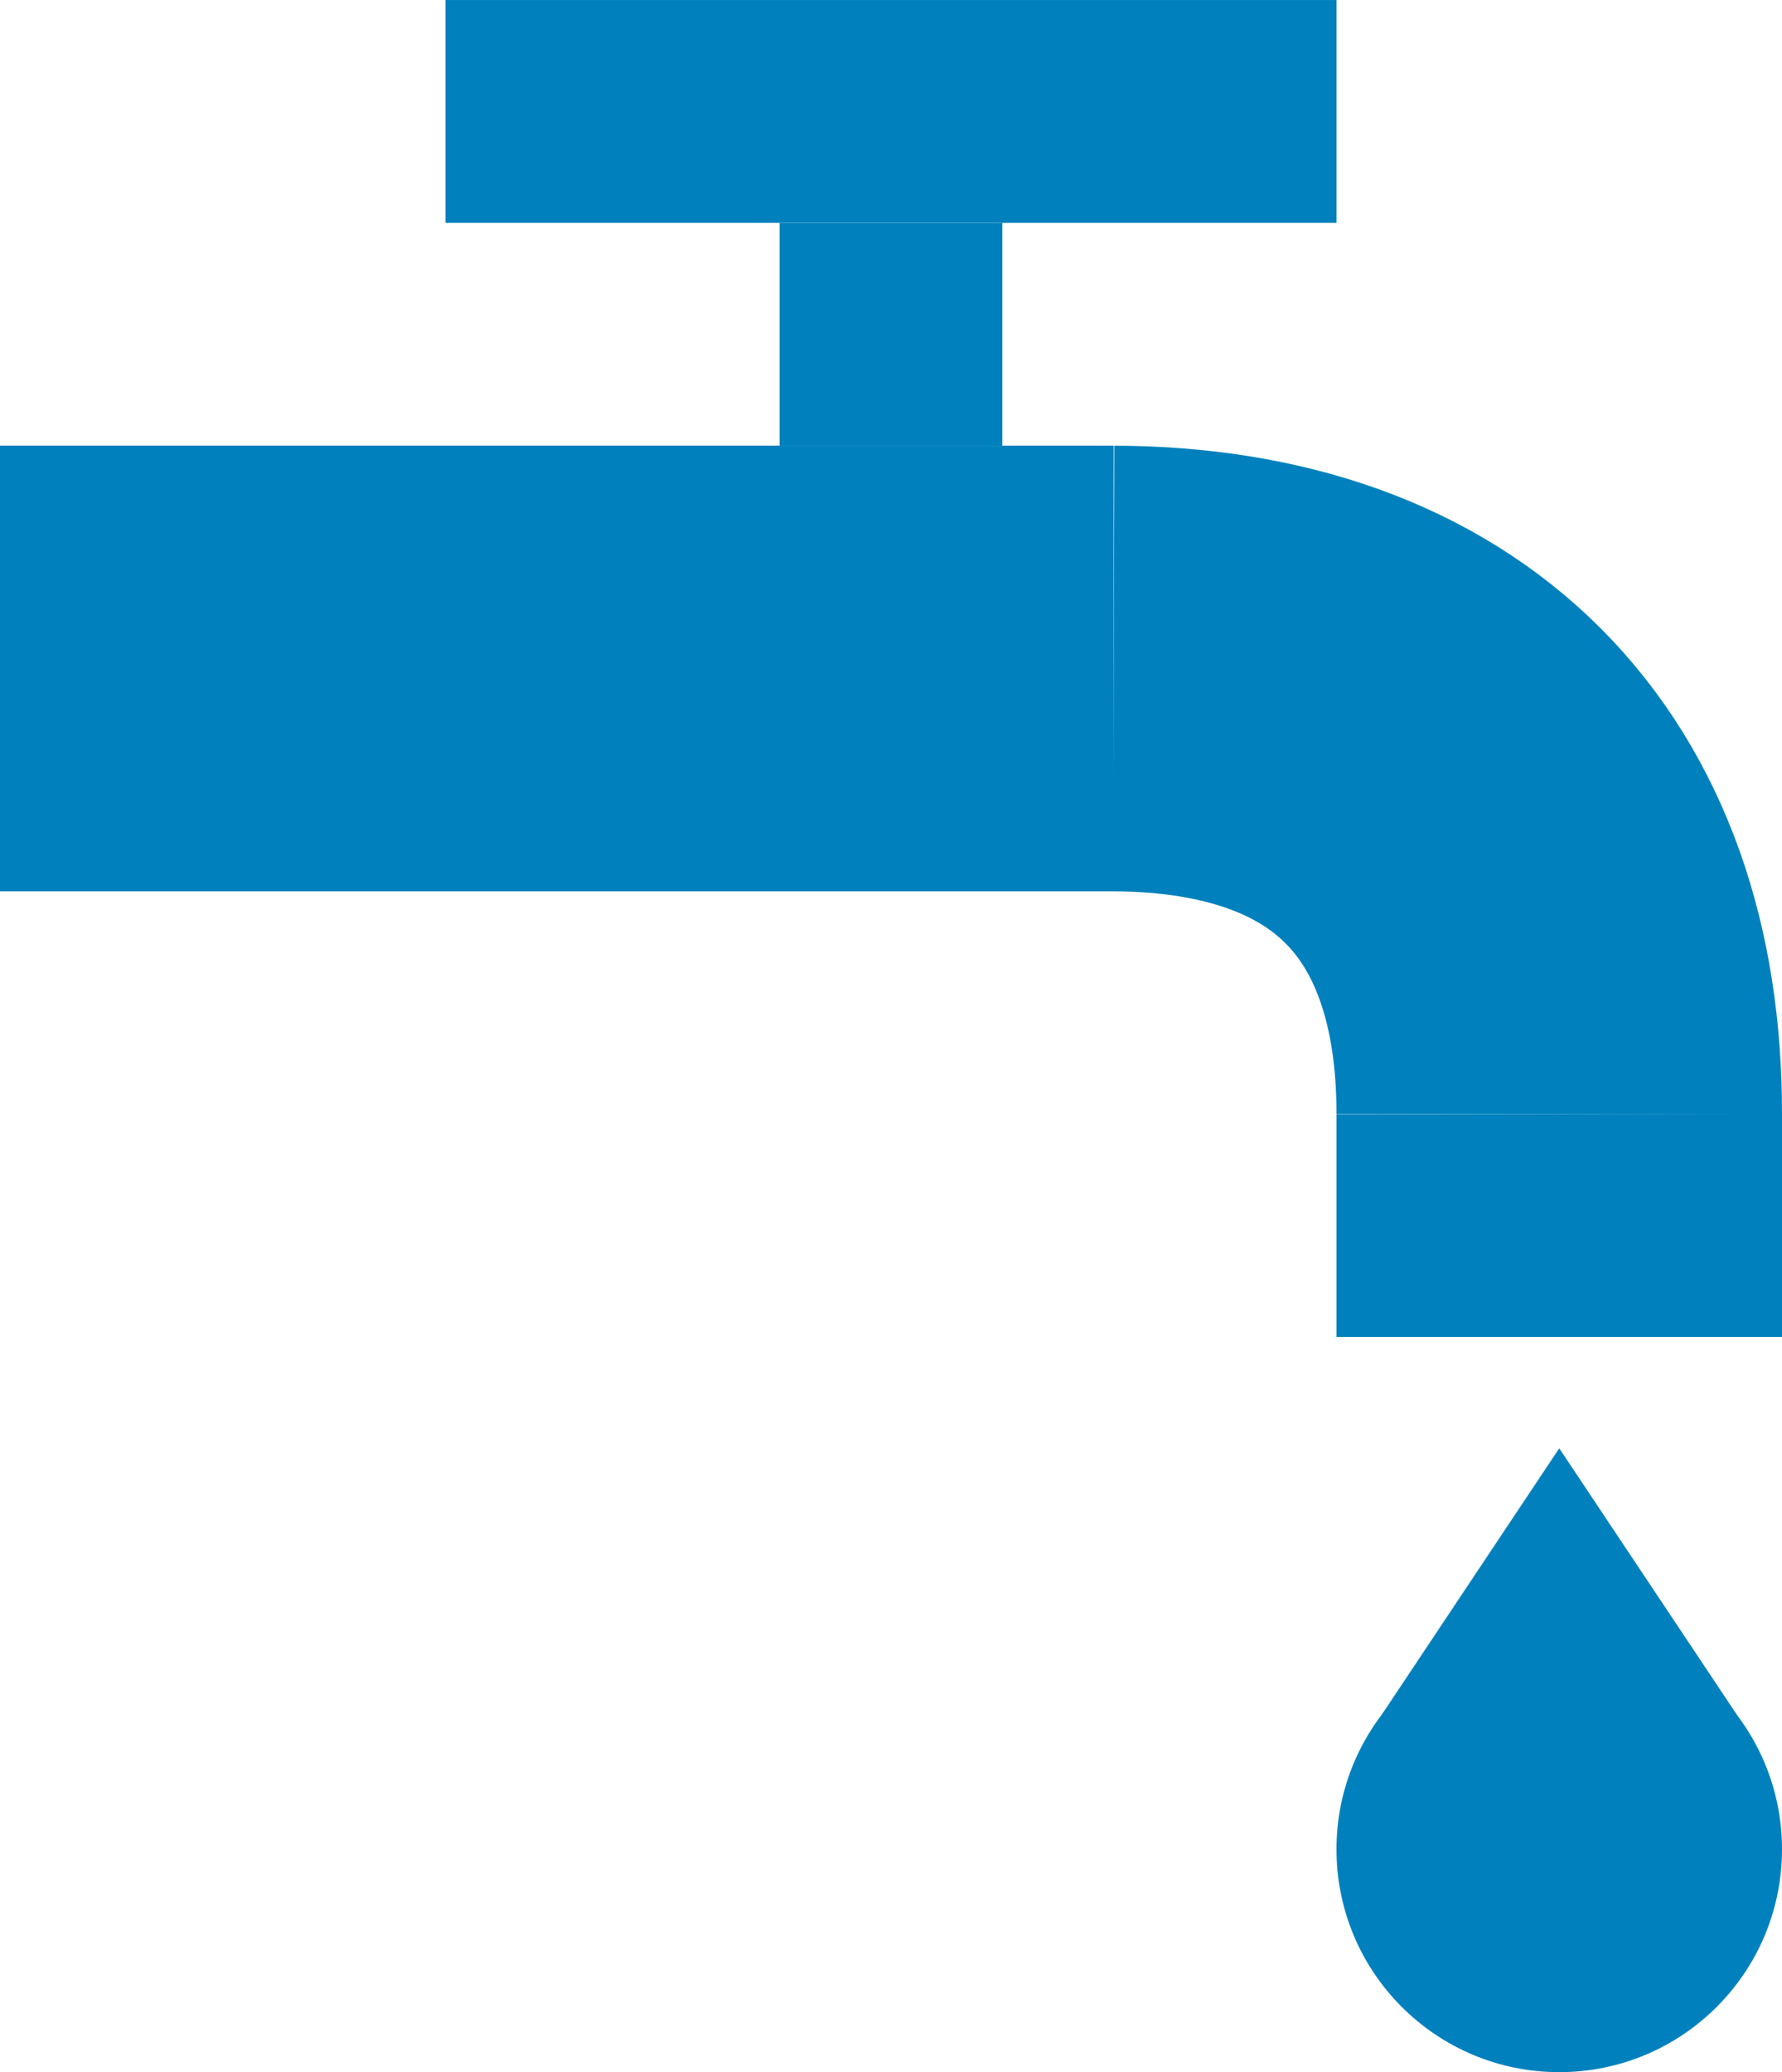 <?xml version="1.0" encoding="UTF-8" standalone="no"?>
<svg
   xmlns:dc="http://purl.org/dc/elements/1.1/"
   xmlns:cc="http://creativecommons.org/ns#"
   xmlns:rdf="http://www.w3.org/1999/02/22-rdf-syntax-ns#"
   xmlns:svg="http://www.w3.org/2000/svg"
   xmlns="http://www.w3.org/2000/svg"
   xmlns:sodipodi="http://sodipodi.sourceforge.net/DTD/sodipodi-0.dtd"
   xmlns:inkscape="http://www.inkscape.org/namespaces/inkscape"
   inkscape:version="1.0 (4035a4fb49, 2020-05-01)"
   sodipodi:docname="Vanntilkobling_ferskvann.svg"
   id="svg857"
   viewBox="-1.15 -1.02 21.167 24.606"
   version="1.1"
   height="93"
   width="80">
  <defs
     id="defs861" />
  <sodipodi:namedview
     units="px"
     inkscape:current-layer="svg857"
     inkscape:window-maximized="1"
     inkscape:window-y="-9"
     inkscape:window-x="-9"
     inkscape:cy="52.849442"
     inkscape:cx="58.5"
     inkscape:zoom="10.146315"
     showgrid="false"
     id="namedview859"
     inkscape:window-height="1721"
     inkscape:window-width="3200"
     inkscape:pageshadow="2"
     inkscape:pageopacity="0"
     guidetolerance="10"
     gridtolerance="10"
     objecttolerance="10"
     borderopacity="1"
     bordercolor="#666666"
     pagecolor="#ffffff"
     inkscape:document-rotation="0" />
  <rect
     y="4.272"
     x="-1.15"
     height="5.292"
     width="13.229"
     id="rect897"
     style="fill:#0081bd;fill-opacity:1;stroke:none;stroke-width:0;stroke-miterlimit:4;stroke-dasharray:none" />
  <rect
     style="fill:#0081bd;fill-opacity:1;stroke:none;stroke-width:0;stroke-miterlimit:4;stroke-dasharray:none"
     id="rect897-9"
     width="10.583"
     height="2.646"
     x="4.142"
     y="-1.02" />
  <rect
     y="12.209"
     x="14.725"
     height="2.646"
     width="5.292"
     id="rect914"
     style="fill:#0081bd;fill-opacity:1;stroke:none;stroke-width:0;stroke-miterlimit:4;stroke-dasharray:none" />
  <path
     sodipodi:nodetypes="cc"
     id="path3291"
     d="m 12.079,6.918 c 3.375,0.01 5.297,1.944 5.292,5.292"
     style="fill:#0081bd;stroke:#0081bd;stroke-width:5.292;stroke-linecap:butt;stroke-linejoin:miter;stroke-miterlimit:4;stroke-dasharray:none;stroke-opacity:1;fill-opacity:1" />
  <rect
     y="1.626"
     x="8.11"
     height="2.646"
     width="2.646"
     id="rect897-9-2"
     style="fill:#0081bd;fill-opacity:1;stroke:none;stroke-width:0;stroke-miterlimit:4;stroke-dasharray:none" />
  <ellipse
     ry="2.646"
     rx="2.646"
     cy="20.94"
     cx="17.371"
     id="path1028"
     style="fill:#0081bd;fill-opacity:1;stroke:none;stroke-width:1.231;stroke-miterlimit:4;stroke-dasharray:none;stroke-opacity:0" />
  <path
     sodipodi:nodetypes="cccc"
     id="path1030"
     d="m 17.371,16.178 2.117,3.175 h -4.233 z"
     style="fill:#0081bd;stroke:none;stroke-width:0.106;stroke-linecap:butt;stroke-linejoin:miter;stroke-miterlimit:4;stroke-dasharray:none;stroke-opacity:1;fill-opacity:1" />
</svg>
